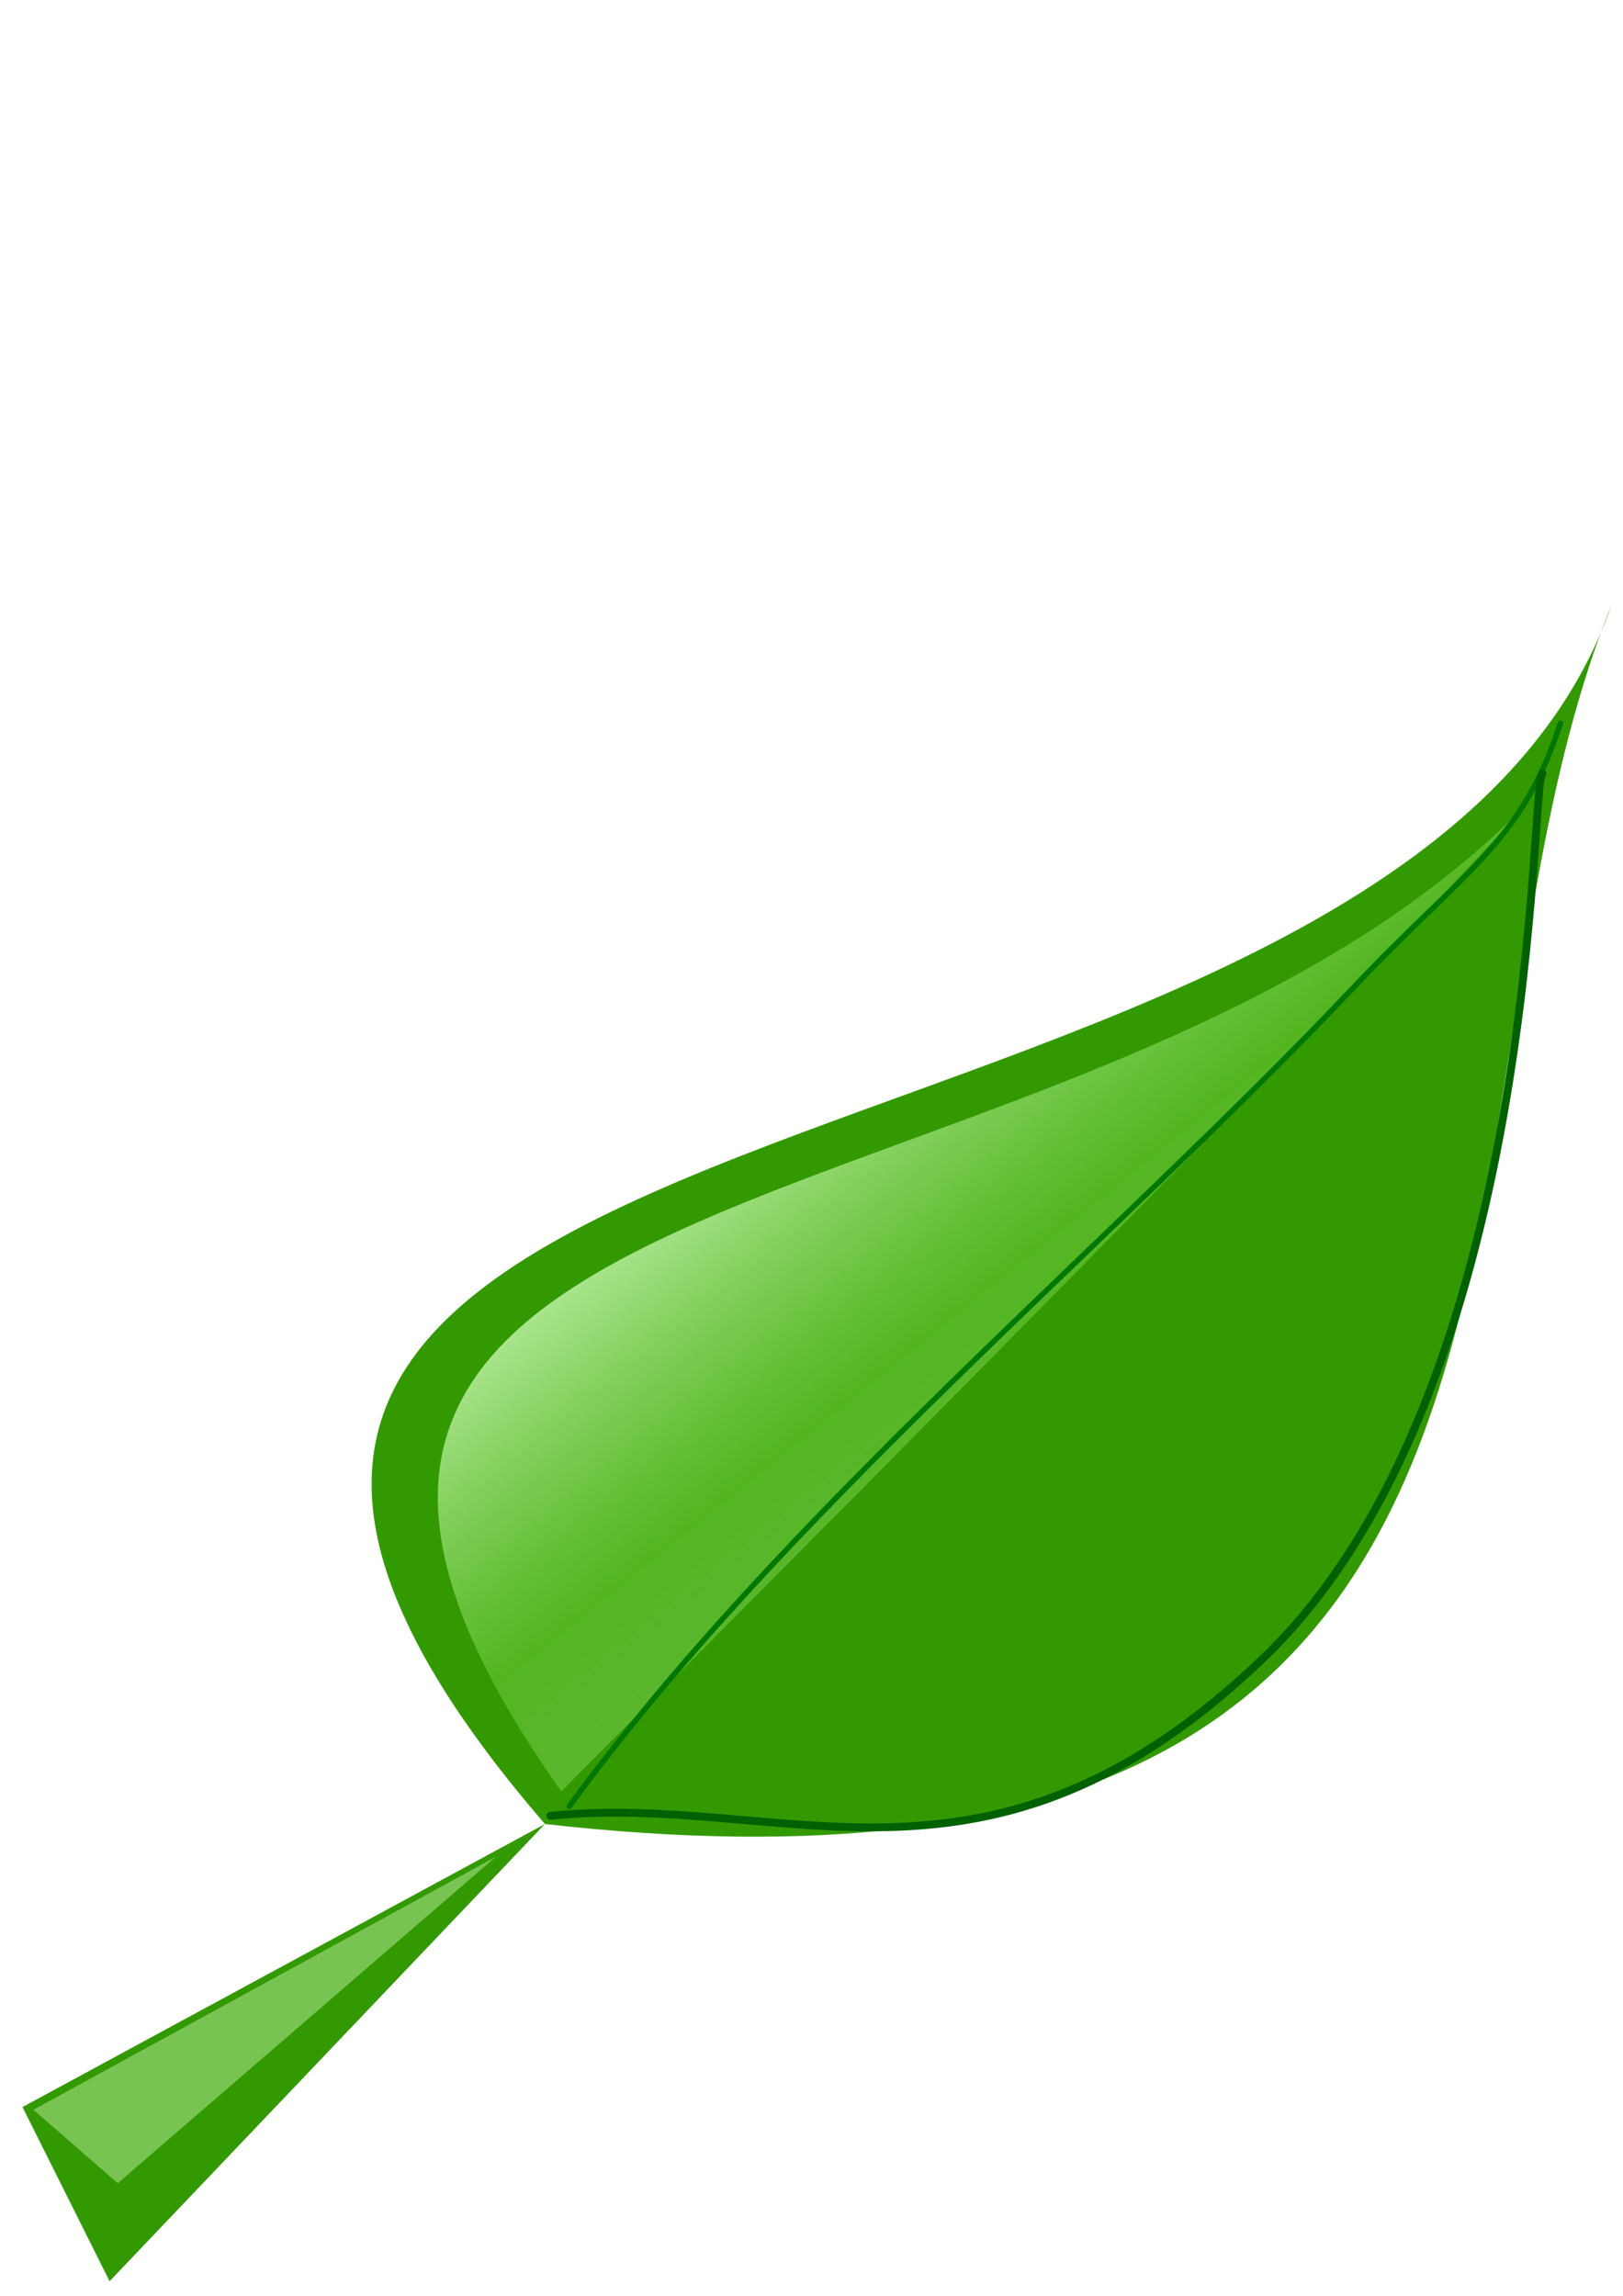 <?xml version="1.0" encoding="UTF-8" standalone="no"?>
<svg
   xmlns:dc="http://purl.org/dc/elements/1.1/"
   xmlns:cc="http://creativecommons.org/ns#"
   xmlns:rdf="http://www.w3.org/1999/02/22-rdf-syntax-ns#"
   xmlns:svg="http://www.w3.org/2000/svg"
   xmlns="http://www.w3.org/2000/svg"
   xmlns:xlink="http://www.w3.org/1999/xlink"
   xmlns:sodipodi="http://sodipodi.sourceforge.net/DTD/sodipodi-0.dtd"
   xmlns:inkscape="http://www.inkscape.org/namespaces/inkscape"
   width="744.094"
   height="1052.362"
   version="1.1"
   id="svg25"
   sodipodi:docname="leaf.svg"
   inkscape:version="0.92.4 (5da689c313, 2019-01-14)">
  <sodipodi:namedview
     pagecolor="#ffffff"
     bordercolor="#666666"
     borderopacity="1"
     objecttolerance="10"
     gridtolerance="10"
     guidetolerance="10"
     inkscape:pageopacity="0"
     inkscape:pageshadow="2"
     inkscape:window-width="1827"
     inkscape:window-height="1046"
     id="namedview27"
     showgrid="false"
     inkscape:zoom="0.22425739"
     inkscape:cx="-198.72547"
     inkscape:cy="526.18108"
     inkscape:window-x="82"
     inkscape:window-y="-11"
     inkscape:window-maximized="1"
     inkscape:current-layer="svg25" />
  <title
     id="title2">leaf</title>
  <defs
     id="defs9">
    <linearGradient
       id="linearGradient3183">
      <stop
         stop-color="#ffffff"
         stop-opacity="0"
         id="stop3185"
         offset="0" />
      <stop
         stop-color="#65c734"
         stop-opacity="0.63"
         offset="0.662"
         id="stop3191" />
      <stop
         stop-color="#ddffcd"
         id="stop3187"
         offset="1" />
    </linearGradient>
    <linearGradient
       y2="223.153"
       x2="321.23"
       y1="604.873"
       x1="661.214"
       id="linearGradient3988"
       xlink:href="#linearGradient3183"
       gradientTransform="scale(1.05,0.952)"
       gradientUnits="userSpaceOnUse" />
    <filter
       inkscape:label="Channel Transparency"
       style="color-interpolation-filters:sRGB;"
       id="filter33">
      <feColorMatrix
         values="1 0 0 0 0 0 1 0 0 0 0 0 1 0 0 0.5 0.5 0.5 0.5 0 "
         in="SourceGraphic"
         result="colormatrix"
         id="feColorMatrix29" />
      <feComposite
         in="colormatrix"
         in2="SourceGraphic"
         operator="xor"
         result="fbSourceGraphic"
         id="feComposite31" />
      <feColorMatrix
         result="fbSourceGraphicAlpha"
         in="fbSourceGraphic"
         values="0 0 0 -1 0 0 0 0 -1 0 0 0 0 -1 0 0 0 0 1 0"
         id="feColorMatrix35" />
      <feColorMatrix
         id="feColorMatrix37"
         values="1 0 0 0 0 0 1 0 0 0 0 0 1 0 0 0.5 0.5 0.5 0.5 0 "
         in="fbSourceGraphic"
         result="colormatrix" />
      <feComposite
         in2="fbSourceGraphic"
         id="feComposite39"
         in="colormatrix"
         operator="xor"
         result="composite1" />
    </filter>
  </defs>
  <g
     id="g23"
     transform="translate(4.459,245.254)"
     style="filter:url(#filter33)">
    <title
       id="title12">Layer 1</title>
    <g
       id="layer1">
      <g
         id="g3979">
        <g
           id="g2391"
           style="fill:#339900">
          <path
             id="path2383"
             d="M 734.429,31.934 C 639.142,266.043 753.803,648.35 245.388,590.838 -66.521,229.449 633.34,322.044 734.429,31.934 Z"
             inkscape:connector-curvature="0"
             style="fill:#339900;fill-rule:evenodd;stroke-width:1px" />
          <path
             id="path2385"
             d="M 245.388,590.838 5.857,720.584 45.779,800.427 Z"
             inkscape:connector-curvature="0"
             style="fill:#339900;fill-rule:evenodd;stroke-width:1px" />
        </g>
        <path
           d="M 252.873,575.868 C 655.767,172.055 694.507,124.253 694.507,124.253 490.977,332.534 37.672,272.67 252.873,575.868 Z"
           id="path3165"
           style="fill:url(#linearGradient3988);fill-rule:evenodd;stroke-width:1px"
           inkscape:connector-curvature="0" />
        <path
           stroke-miterlimit="4"
           d="m 256.579,582.677 c 97.485,-133.429 248.869,-258.402 359.017,-374.779 52.636,-55.612 77.281,-66.363 95.343,-121.607"
           id="path2409"
           inkscape:connector-curvature="0"
           style="fill:none;fill-rule:evenodd;stroke:#007800;stroke-width:2.5;stroke-linecap:round;stroke-miterlimit:4;stroke-dashoffset:0" />
        <path
           stroke-miterlimit="4"
           d="M 247.883,587.096 C 355.429,576.09 448.236,635.841 574.472,515.068 703.339,391.779 696.83,111.067 702.723,109.308"
           id="path3959"
           inkscape:connector-curvature="0"
           style="fill:none;fill-rule:evenodd;stroke:#006100;stroke-width:3.6;stroke-linecap:round;stroke-linejoin:round;stroke-miterlimit:4" />
        <path
           d="M 10.848,721.832 49.522,755.515 222.932,605.809 10.848,721.832 Z"
           id="path3973"
           inkscape:connector-curvature="0"
           style="fill:#77c452;fill-rule:evenodd;stroke-width:1px" />
      </g>
    </g>
  </g>
</svg>
